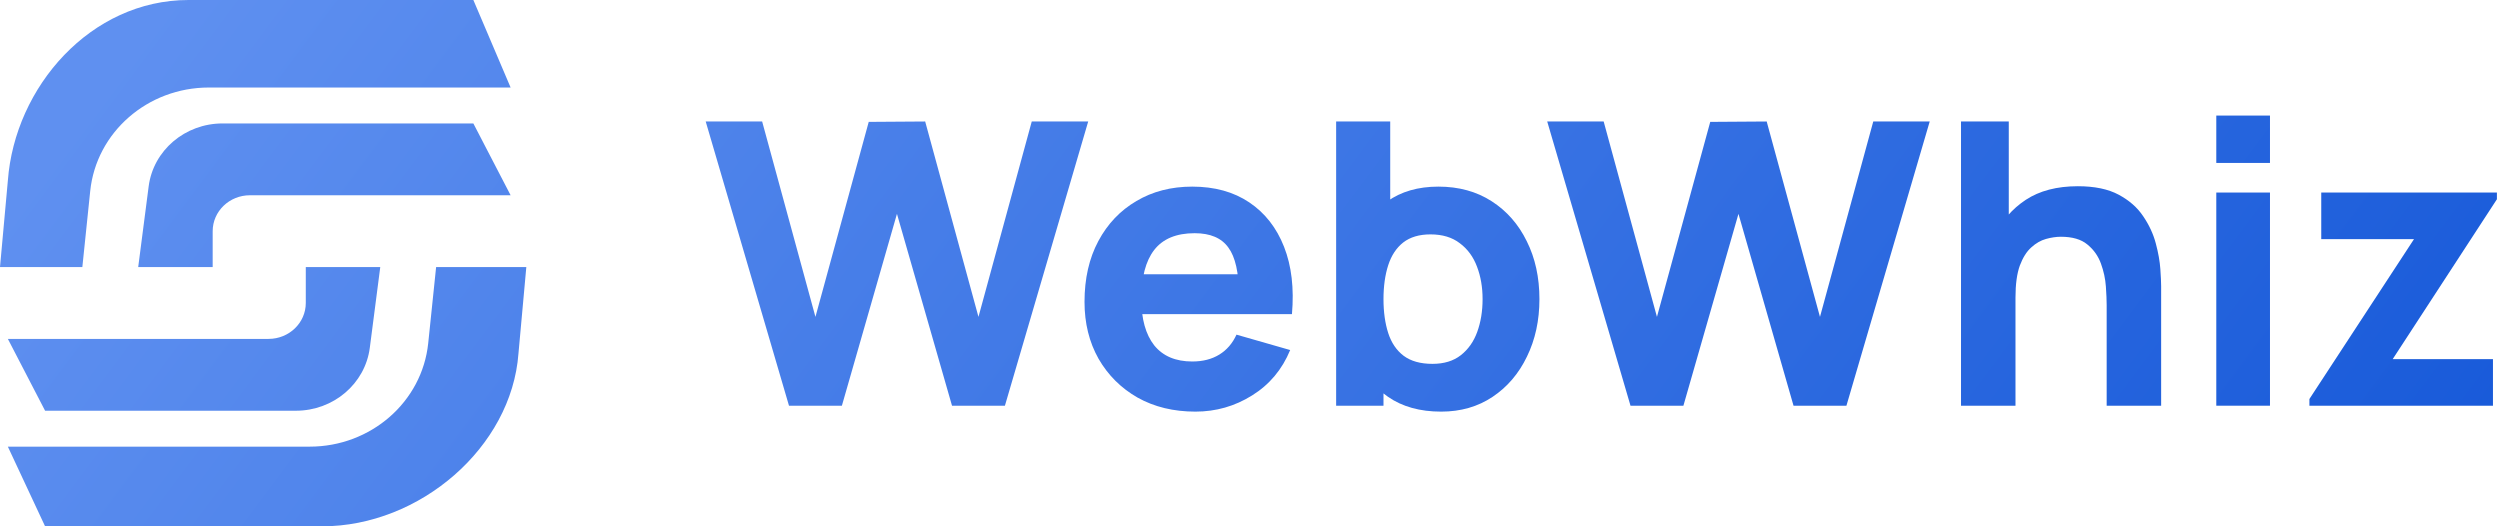 <svg width="114" height="24" viewBox="0 0 114 24" fill="none" xmlns="http://www.w3.org/2000/svg">
<g id="Vector">
<path d="M11.396 8.904H23.284L21.585 5.629L10.149 5.629C8.436 5.629 6.991 6.859 6.779 8.498L6.302 12.179H9.698V10.542C9.698 9.637 10.459 8.904 11.396 8.904Z" fill="url(#paint0_linear_2054_456)"/>
<path d="M12.245 15.454H0.358L2.056 18.729H13.493C15.206 18.729 16.65 17.499 16.863 15.86L17.34 12.179H13.944V13.817C13.944 14.721 13.183 15.454 12.245 15.454Z" fill="url(#paint1_linear_2054_456)"/>
<path d="M0 12.179L3.755 12.179L4.114 8.71C4.392 6.031 6.73 3.991 9.521 3.991H23.284L21.585 0H8.597C4.142 0 0.676 3.954 0.358 8.239L0 12.179Z" fill="url(#paint2_linear_2054_456)"/>
<path d="M24 12.179H19.887L19.527 15.648C19.25 18.327 16.912 20.367 14.12 20.367L0.358 20.367L2.056 24H14.687C19.141 24 23.324 20.404 23.642 16.119L24 12.179Z" fill="url(#paint3_linear_2054_456)"/>
<path d="M35.978 18.5L32.18 5.54H34.754L37.184 14.45L39.614 5.558L42.188 5.54L44.618 14.45L47.048 5.54H49.622L45.824 18.5H43.412L40.901 9.752L38.39 18.5H35.978Z" fill="url(#paint4_linear_2054_456)"/>
<path d="M54.512 18.77C53.516 18.77 52.637 18.557 51.875 18.131C51.119 17.699 50.525 17.108 50.093 16.358C49.667 15.602 49.454 14.738 49.454 13.766C49.454 12.704 49.664 11.78 50.084 10.994C50.504 10.208 51.083 9.599 51.821 9.167C52.559 8.729 53.408 8.51 54.368 8.51C55.388 8.51 56.255 8.75 56.969 9.23C57.683 9.71 58.211 10.385 58.553 11.255C58.895 12.125 59.015 13.148 58.913 14.324H56.492V13.424C56.492 12.434 56.333 11.723 56.015 11.291C55.703 10.853 55.19 10.634 54.476 10.634C53.642 10.634 53.027 10.889 52.631 11.399C52.241 11.903 52.046 12.65 52.046 13.64C52.046 14.546 52.241 15.248 52.631 15.746C53.027 16.238 53.606 16.484 54.368 16.484C54.848 16.484 55.259 16.379 55.601 16.169C55.943 15.959 56.204 15.656 56.384 15.26L58.832 15.962C58.466 16.85 57.887 17.54 57.095 18.032C56.309 18.524 55.448 18.77 54.512 18.77ZM51.29 14.324V12.506H57.734V14.324H51.29Z" fill="url(#paint5_linear_2054_456)"/>
<path d="M65.716 18.77C64.749 18.77 63.943 18.545 63.294 18.095C62.647 17.645 62.157 17.033 61.828 16.259C61.504 15.485 61.342 14.612 61.342 13.64C61.342 12.668 61.504 11.795 61.828 11.021C62.151 10.247 62.629 9.635 63.258 9.185C63.889 8.735 64.665 8.51 65.59 8.51C66.519 8.51 67.329 8.732 68.019 9.176C68.71 9.62 69.244 10.229 69.622 11.003C70.006 11.771 70.198 12.65 70.198 13.64C70.198 14.612 70.008 15.485 69.63 16.259C69.258 17.033 68.737 17.645 68.064 18.095C67.392 18.545 66.609 18.77 65.716 18.77ZM60.928 18.5V5.54H63.394V11.84H63.087V18.5H60.928ZM65.32 16.592C65.847 16.592 66.279 16.46 66.615 16.196C66.951 15.932 67.201 15.578 67.362 15.134C67.525 14.684 67.606 14.186 67.606 13.64C67.606 13.1 67.522 12.608 67.353 12.164C67.186 11.714 66.924 11.357 66.57 11.093C66.222 10.823 65.775 10.688 65.23 10.688C64.719 10.688 64.305 10.811 63.987 11.057C63.675 11.303 63.447 11.648 63.303 12.092C63.16 12.536 63.087 13.052 63.087 13.64C63.087 14.228 63.16 14.744 63.303 15.188C63.447 15.632 63.681 15.977 64.005 16.223C64.335 16.469 64.774 16.592 65.32 16.592Z" fill="url(#paint6_linear_2054_456)"/>
<path d="M74.351 18.5L70.553 5.54H73.127L75.557 14.45L77.987 5.558L80.561 5.54L82.991 14.45L85.421 5.54H87.995L84.197 18.5H81.785L79.274 9.752L76.763 18.5H74.351Z" fill="url(#paint7_linear_2054_456)"/>
<path d="M96.064 18.5V13.91C96.064 13.688 96.052 13.406 96.028 13.064C96.004 12.716 95.929 12.368 95.803 12.02C95.677 11.672 95.47 11.381 95.182 11.147C94.9 10.913 94.498 10.796 93.976 10.796C93.766 10.796 93.541 10.829 93.301 10.895C93.061 10.961 92.836 11.09 92.626 11.282C92.416 11.468 92.242 11.744 92.104 12.11C91.972 12.476 91.906 12.962 91.906 13.568L90.502 12.902C90.502 12.134 90.658 11.414 90.97 10.742C91.282 10.07 91.75 9.527 92.374 9.113C93.004 8.699 93.796 8.492 94.75 8.492C95.512 8.492 96.133 8.621 96.613 8.879C97.093 9.137 97.465 9.464 97.729 9.86C97.999 10.256 98.191 10.67 98.305 11.102C98.419 11.528 98.488 11.918 98.512 12.272C98.536 12.626 98.548 12.884 98.548 13.046V18.5H96.064ZM89.422 18.5V5.54H91.6V12.2H91.906V18.5H89.422Z" fill="url(#paint8_linear_2054_456)"/>
<path d="M101.063 7.43V5.27H103.511V7.43H101.063ZM101.063 18.5V8.78H103.511V18.5H101.063Z" fill="url(#paint9_linear_2054_456)"/>
<path d="M105.309 18.5V18.194L110.079 10.904H105.849V8.78H113.859V9.086L109.107 16.376H113.679V18.5H105.309Z" fill="url(#paint10_linear_2054_456)"/>
</g>
<defs>
<linearGradient id="paint0_linear_2054_456" x1="5.527" y1="2.609" x2="83.761" y2="60.962" gradientUnits="userSpaceOnUse">
<stop stop-color="#5F90F0"/>
<stop offset="1" stop-color="#185AD9"/>
</linearGradient>
<linearGradient id="paint1_linear_2054_456" x1="5.527" y1="2.609" x2="83.761" y2="60.962" gradientUnits="userSpaceOnUse">
<stop stop-color="#5F90F0"/>
<stop offset="1" stop-color="#185AD9"/>
</linearGradient>
<linearGradient id="paint2_linear_2054_456" x1="5.527" y1="2.609" x2="83.761" y2="60.962" gradientUnits="userSpaceOnUse">
<stop stop-color="#5F90F0"/>
<stop offset="1" stop-color="#185AD9"/>
</linearGradient>
<linearGradient id="paint3_linear_2054_456" x1="5.527" y1="2.609" x2="83.761" y2="60.962" gradientUnits="userSpaceOnUse">
<stop stop-color="#5F90F0"/>
<stop offset="1" stop-color="#185AD9"/>
</linearGradient>
<linearGradient id="paint4_linear_2054_456" x1="5.527" y1="2.609" x2="83.761" y2="60.962" gradientUnits="userSpaceOnUse">
<stop stop-color="#5F90F0"/>
<stop offset="1" stop-color="#185AD9"/>
</linearGradient>
<linearGradient id="paint5_linear_2054_456" x1="5.527" y1="2.609" x2="83.761" y2="60.962" gradientUnits="userSpaceOnUse">
<stop stop-color="#5F90F0"/>
<stop offset="1" stop-color="#185AD9"/>
</linearGradient>
<linearGradient id="paint6_linear_2054_456" x1="5.527" y1="2.609" x2="83.761" y2="60.962" gradientUnits="userSpaceOnUse">
<stop stop-color="#5F90F0"/>
<stop offset="1" stop-color="#185AD9"/>
</linearGradient>
<linearGradient id="paint7_linear_2054_456" x1="5.527" y1="2.609" x2="83.761" y2="60.962" gradientUnits="userSpaceOnUse">
<stop stop-color="#5F90F0"/>
<stop offset="1" stop-color="#185AD9"/>
</linearGradient>
<linearGradient id="paint8_linear_2054_456" x1="5.527" y1="2.609" x2="83.761" y2="60.962" gradientUnits="userSpaceOnUse">
<stop stop-color="#5F90F0"/>
<stop offset="1" stop-color="#185AD9"/>
</linearGradient>
<linearGradient id="paint9_linear_2054_456" x1="5.527" y1="2.609" x2="83.761" y2="60.962" gradientUnits="userSpaceOnUse">
<stop stop-color="#5F90F0"/>
<stop offset="1" stop-color="#185AD9"/>
</linearGradient>
<linearGradient id="paint10_linear_2054_456" x1="5.527" y1="2.609" x2="83.761" y2="60.962" gradientUnits="userSpaceOnUse">
<stop stop-color="#5F90F0"/>
<stop offset="1" stop-color="#185AD9"/>
</linearGradient>
</defs>
</svg>
